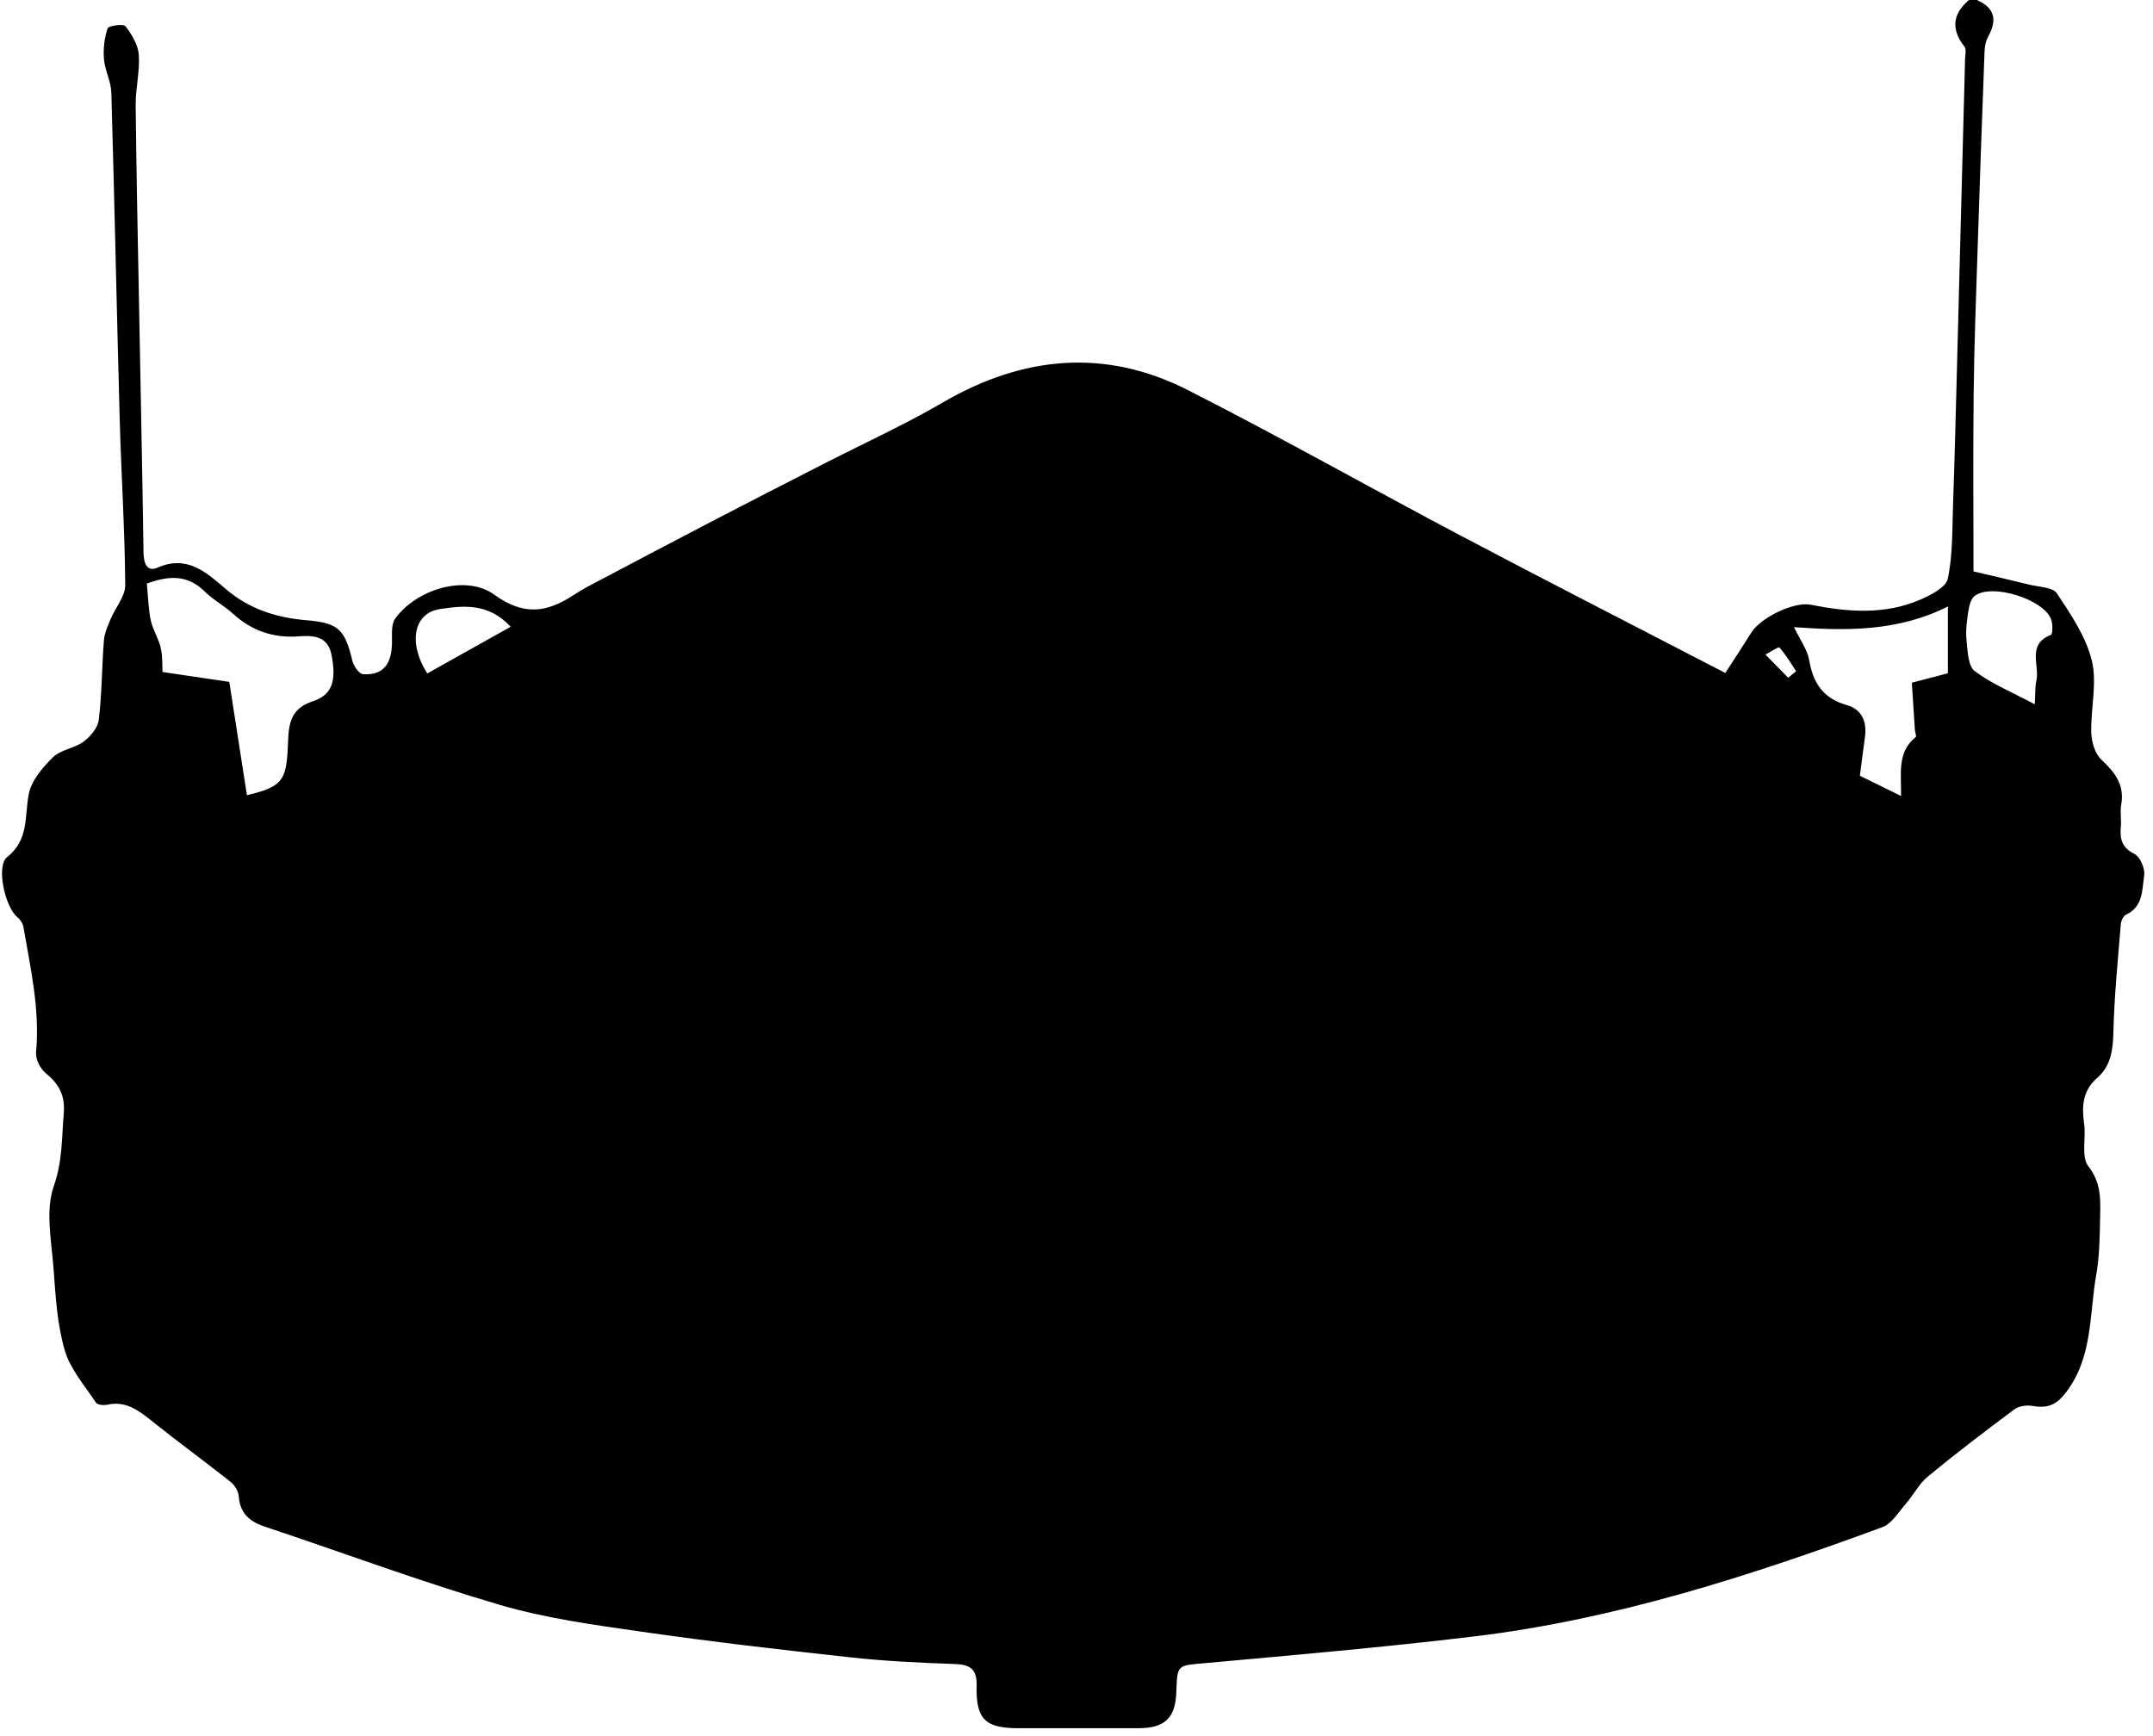 <svg id="Layer_1" data-name="Layer 1" xmlns="http://www.w3.org/2000/svg" viewBox="0 0 537 433">
  
  <g id="_4A0VKs.tif" data-name="4A0VKs.tif">
    <g>
      <path class="cls-1" d="m491.08,0h2c4.42,1.96,5.13,4.98,2.82,9.1-.62,1.1-.87,2.51-.92,3.8-.62,16.43-1.2,32.86-1.73,49.3-.39,11.96-.85,23.91-.98,35.88-.17,15.04-.04,30.08-.04,44.46,4.52,1.06,9.24,2.13,13.93,3.3,2.38.59,5.83.61,6.87,2.17,3.48,5.26,7.27,10.81,8.71,16.78,1.37,5.64-.31,11.97-.14,17.99.07,2.3.93,5.22,2.51,6.7,3.4,3.18,5.85,6.31,4.96,11.27-.32,1.77.08,3.66-.09,5.48-.28,3.03.24,5.21,3.42,6.8,1.41.71,2.66,3.66,2.4,5.36-.54,3.53-.21,7.78-4.53,9.77-.67.31-1.24,1.53-1.3,2.38-.72,8.98-1.64,17.97-1.85,26.97-.1,4.39-.65,8.4-3.95,11.28-3.74,3.26-3.97,7.09-3.35,11.51.51,3.58-.79,8.24,1.05,10.61,2.96,3.81,3.05,7.57,2.96,11.64-.11,5.14-.09,10.36-.98,15.4-1.78,10.02-.8,20.7-7.7,29.57-2.48,3.18-4.76,3.8-8.29,3.17-1.4-.25-3.33.04-4.43.86-7.3,5.44-14.55,10.96-21.57,16.74-2.18,1.79-3.54,4.55-5.44,6.73-1.85,2.12-3.55,5.05-5.94,5.93-33.16,12.22-66.76,23.05-102.03,27.28-22.24,2.66-44.57,4.61-66.88,6.63-6.91.62-6.94.25-7.17,7.17-.21,6.52-2.88,9.06-9.49,9.06-9.98,0-19.97,0-29.95,0-8.16,0-10.57-2.22-10.37-10.51.11-4.22-1.55-5.37-5.48-5.5-8.61-.3-17.24-.71-25.79-1.64-17.42-1.9-34.83-3.91-52.17-6.4-11.97-1.72-24.1-3.36-35.65-6.76-19.68-5.78-38.95-12.97-58.42-19.45-3.83-1.27-6.21-3.32-6.53-7.58-.1-1.26-1-2.79-2.01-3.59-6.51-5.15-13.23-10.04-19.7-15.22-3.33-2.67-6.51-5.08-11.15-4.03-.87.2-2.39.02-2.76-.54-2.8-4.25-6.42-8.35-7.79-13.07-1.87-6.45-2.28-13.4-2.77-20.17-.5-6.95-2.12-14.58.05-20.76,2.2-6.26,1.97-12.15,2.49-18.26.35-4.19-1.14-7.2-4.43-9.83-1.39-1.12-2.65-3.56-2.49-5.26,1-10.7-1.37-21.01-3.17-31.39-.15-.85-.79-1.78-1.48-2.33-3.06-2.46-5.38-12.76-2.57-14.99,5.43-4.31,4.36-10.06,5.38-15.63.62-3.38,3.43-6.69,6.03-9.26,1.94-1.92,5.37-2.24,7.66-3.92,1.72-1.27,3.57-3.47,3.8-5.44.78-6.54.76-13.17,1.27-19.75.14-1.81.94-3.61,1.65-5.33,1.2-2.89,3.7-5.71,3.68-8.54-.1-13.64-.99-27.27-1.37-40.9-.75-27.32-1.31-54.64-2.1-81.95-.08-2.8-1.61-5.54-1.84-8.36-.21-2.54.11-5.26.91-7.65.22-.67,3.95-1.19,4.45-.54,1.58,2.05,3.15,4.64,3.33,7.11.29,4.15-.82,8.38-.78,12.57.17,17.09.55,34.17.87,51.26.37,20.11.79,40.22,1.09,60.33.04,2.57.77,4.97,3.49,3.78,7.44-3.26,12.27,1.27,17,5.32,5.86,5.02,12.62,7.15,19.99,7.79,8,.69,9.69,2.08,11.59,10.06.31,1.32,1.65,3.32,2.63,3.4,4.91.36,7.14-2.28,7.27-7.66.05-2.1-.27-4.69.8-6.19,5.26-7.32,17.62-11.12,24.72-5.97,7.29,5.28,13.04,4.5,19.63.18,1.24-.81,2.52-1.59,3.83-2.28,10.54-5.56,21.07-11.12,31.64-16.62,8.92-4.64,17.88-9.22,26.83-13.8,9.98-5.11,20.22-9.77,29.89-15.4,19.98-11.64,40.47-13.63,61.18-3.11,23,11.68,45.47,24.39,68.28,36.43,21.66,11.43,43.47,22.57,65.76,34.13,2.24-3.47,4.41-6.75,6.5-10.09,2.33-3.72,10.61-7.76,14.76-6.94,9.21,1.83,18.41,2.58,27.27-1.22,2.68-1.15,6.5-3.09,6.96-5.27,1.25-5.89,1.09-12.11,1.3-18.2.41-11.76.7-23.52,1.01-35.28.68-25.43,1.34-50.86,2-76.28.03-1,.36-2.31-.14-2.94C486.53,7.26,487.05,3.49,491.08,0ZM61.58,198.36c8.63-2.05,9.82-3.53,10.2-11.85.22-4.76-.04-9.52,6.13-11.54,5-1.64,6.07-5.11,4.75-11.74-.92-4.6-4.62-4.77-8.16-4.5-6.34.47-11.72-1.38-16.41-5.66-2.2-2.01-4.94-3.44-7.04-5.53-4.24-4.21-8.91-4-14.42-1.97.3,3.09.36,6.21.99,9.21.49,2.34,1.93,4.48,2.47,6.82.5,2.19.36,4.52.45,6.03,6.04.89,11.4,1.68,16.65,2.46,1.49,9.56,2.92,18.75,4.4,28.28Zm424.26-30.42v-16.65c-12.4,6.23-25.18,6.11-38.38,5.15,1.58,3.32,3.36,5.66,3.79,8.23.96,5.71,3.51,9.54,9.31,11.19,4,1.13,5.12,4.3,4.57,8.2-.45,3.21-.85,6.43-1.24,9.45,3.54,1.74,6.53,3.21,10.28,5.05.06-5.59-1.03-10.99,3.64-14.69.25-.2-.16-1.19-.2-1.82-.27-4-.52-7.99-.76-11.75,3.55-.93,6.2-1.62,9-2.36Zm21.67,7.73c.17-2.91.07-4.41.39-5.8.9-3.88-2.46-9.12,3.63-11.5.47-.19.49-2.56.11-3.72-1.63-5.09-14.8-9.28-19.11-6.01-1,.76-1.41,2.59-1.62,4-.36,2.39-.67,4.87-.41,7.25.28,2.62.39,6.27,2.04,7.52,4.2,3.15,9.22,5.21,14.97,8.27Zm-400.94-7.68c7.1-3.97,13.85-7.76,20.81-11.65-5.65-6.06-11.93-5.25-17.61-4.42-6.63.97-8.04,8.47-3.2,16.07Zm339.43,1.07c.67-.54,1.33-1.08,2-1.62-1.35-2.02-2.58-4.14-4.18-5.93-.22-.25-2.28,1.14-3.48,1.77,1.89,1.93,3.77,3.85,5.66,5.78Z"/>
      
      
      
      
      
      
    </g>
  </g>
</svg>